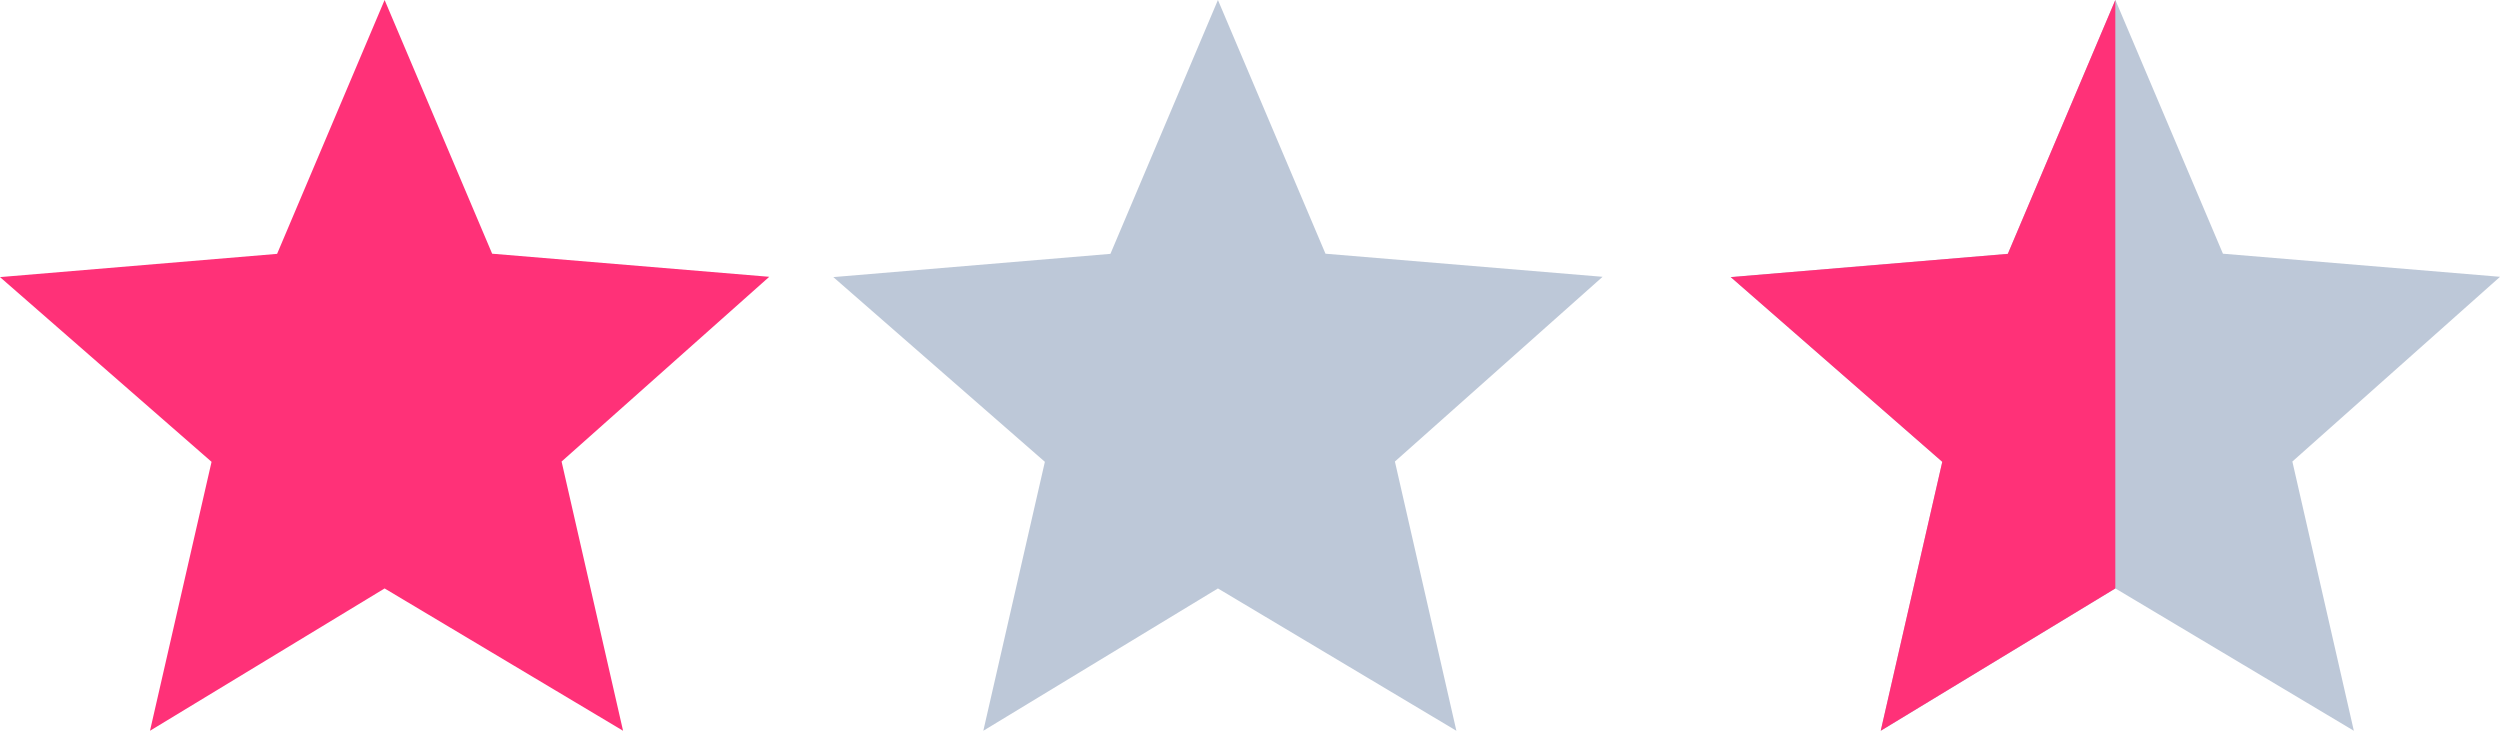 <svg xmlns="http://www.w3.org/2000/svg" width="67.666" height="19.779" viewBox="0 0 67.666 19.779">
  <g id="그룹_3026" data-name="그룹 3026" transform="translate(-283.58 -1261)">
    <path id="패스_25" data-name="패스 25" d="M10.41,15.927l6.454,3.852L15.2,12.492l5.621-5-7.5-.625L10.41,0,7.5,6.871,0,7.5l5.726,5L4.06,19.779Z" transform="translate(283.58 1261)" fill="#ff3178"/>
    <path id="패스_26" data-name="패스 26" d="M10.41,15.927l6.454,3.852L15.2,12.492l5.621-5-7.5-.625L10.41,0,7.5,6.871,0,7.5l5.726,5L4.06,19.779Z" transform="translate(306.135 1261)" fill="#bdc8d8"/>
    <path id="패스_27" data-name="패스 27" d="M10.41,15.927l6.454,3.852L15.2,12.492l5.621-5-7.5-.625L10.41,0,7.5,6.871,0,7.5l5.726,5L4.06,19.779Z" transform="translate(330.426 1261)" fill="#bdc8d8"/>
    <g id="그룹_3025" data-name="그룹 3025">
      <path id="패스_17511" data-name="패스 17511" d="M10.41,15.927l6.44,3.852-6.44-3.852V0L7.5,6.871,0,7.5l5.726,5L4.06,19.779Z" transform="translate(330.424 1261)" fill="#ff3178"/>
    </g>
  </g>
</svg>
